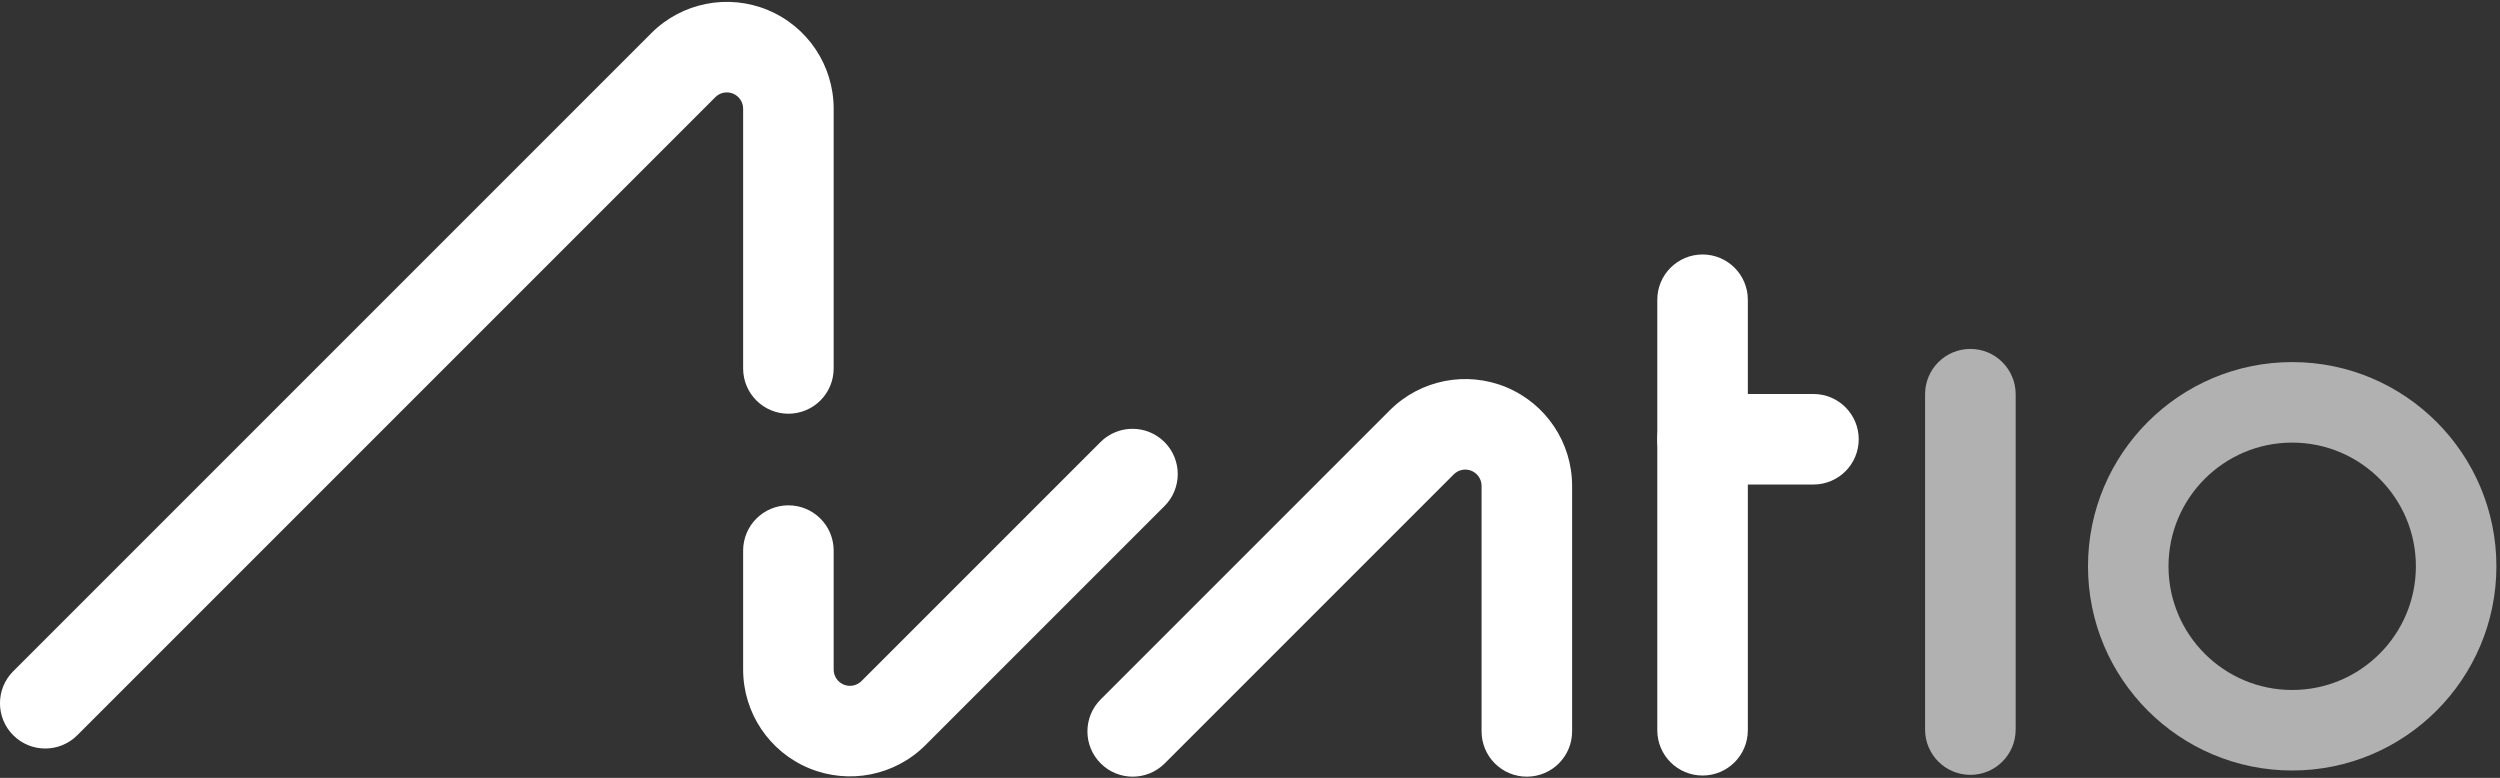<?xml version="1.0" encoding="UTF-8" standalone="no"?>
<!DOCTYPE svg PUBLIC "-//W3C//DTD SVG 1.1//EN" "http://www.w3.org/Graphics/SVG/1.1/DTD/svg11.dtd">
<svg width="100%" height="100%" viewBox="0 0 511 159" version="1.1" xmlns="http://www.w3.org/2000/svg" xmlns:xlink="http://www.w3.org/1999/xlink" xml:space="preserve" xmlns:serif="http://www.serif.com/" style="fill-rule:evenodd;clip-rule:evenodd;stroke-linejoin:round;stroke-miterlimit:2;">
    <rect x="0" y="0" width="511" height="159" fill="#333333" stroke="none"/>
    <g transform="matrix(1,0,0,1,0,2)">
        <g transform="matrix(1.399,0,0,1.399,-404.796,-792.817)">
            <path d="M570.609,622.871C570.609,619.216 573.572,616.252 577.227,616.252C580.882,616.252 583.845,619.216 583.845,622.871L583.845,671.866C583.845,675.521 580.882,678.484 577.227,678.484C573.572,678.484 570.609,675.521 570.609,671.866L570.609,622.871Z" style="fill:rgb(177,177,177);"/>
        </g>
        <g transform="matrix(1.315,0,0,1.315,-404.42,-742.89)">
            <path d="M663.836,619.696C681.354,619.696 695.577,633.919 695.577,651.437C695.577,668.956 681.354,683.178 663.836,683.178C646.317,683.178 632.095,668.956 632.095,651.437C632.095,633.919 646.317,619.696 663.836,619.696ZM663.836,632.211C653.225,632.211 644.61,640.826 644.61,651.437C644.61,662.048 653.225,670.663 663.836,670.663C674.447,670.663 683.062,662.048 683.062,651.437C683.062,640.826 674.447,632.211 663.836,632.211Z" style="fill:rgb(177,177,177);"/>
        </g>
    </g>
    <g transform="matrix(0.514,0,0,0.514,-6.078,-240.31)">
        <g>
            <g transform="matrix(1,0,0,1,-3.026,110.27)">
                <path d="M328.369,521.781C318.429,521.781 310.371,513.723 310.371,503.784L310.371,400.482C310.371,397.862 308.793,395.5 306.372,394.497C303.951,393.494 301.165,394.048 299.312,395.901L45.569,649.644C38.54,656.673 27.143,656.673 20.113,649.644C13.084,642.615 13.084,631.218 20.113,624.188L273.856,370.445C286.005,358.297 304.275,354.662 320.148,361.237C336.022,367.812 346.371,383.301 346.371,400.482L346.371,503.784C346.371,513.723 338.313,521.781 328.373,521.781L328.369,521.781Z" style="fill:white;"/>
            </g>
            <g transform="matrix(1,0,0,1,-3.026,110.27)">
                <path d="M328.373,558.212C338.313,558.212 346.371,566.27 346.371,576.21L346.371,623.518C346.371,626.138 347.95,628.5 350.37,629.503C352.791,630.506 355.578,629.952 357.431,628.099L452.474,533.055C459.504,526.026 470.9,526.026 477.93,533.055C484.959,540.085 484.959,551.482 477.93,558.511L382.887,653.555C370.738,665.703 352.467,669.338 336.594,662.763C320.721,656.188 310.371,640.699 310.371,623.518L310.371,576.21C310.371,566.27 318.429,558.212 328.369,558.212L328.373,558.212Z" style="fill:white;"/>
            </g>
            <g transform="matrix(2.72,0,0,2.72,-862.243,-1112.24)">
                <path d="M491.629,692.408C489.044,694.992 484.854,694.992 482.27,692.408C479.685,689.823 479.685,685.633 482.27,683.048L524.529,640.789C528.996,636.322 535.714,634.986 541.55,637.403C547.386,639.821 551.191,645.515 551.191,651.832L551.191,687.728C551.191,691.383 548.228,694.346 544.573,694.346C540.918,694.346 537.955,691.383 537.955,687.728L537.955,651.832C537.955,650.869 537.374,650 536.484,649.632C535.594,649.263 534.57,649.467 533.889,650.148L491.629,692.408Z" style="fill:white;"/>
            </g>
            <g transform="matrix(2.72,0,0,3.743,-881.181,-1763.14)">
                <path d="M570.609,627.803C570.609,625.147 573.572,622.994 577.227,622.994C580.882,622.994 583.845,625.147 583.845,627.803L583.845,673.543C583.845,676.199 580.882,678.352 577.227,678.352C573.572,678.352 570.609,676.199 570.609,673.543L570.609,627.803Z" style="fill:white;"/>
            </g>
            <g transform="matrix(2.72,0,0,2.72,-881.181,-996.868)">
                <path d="M577.227,609.219C573.572,609.219 570.609,606.256 570.609,602.601C570.609,598.946 573.572,595.983 577.227,595.983L593.439,595.983C597.094,595.983 600.057,598.946 600.057,602.601C600.057,606.256 597.094,609.219 593.439,609.219L577.227,609.219Z" style="fill:white;"/>
            </g>
        </g>
    </g>
</svg>
